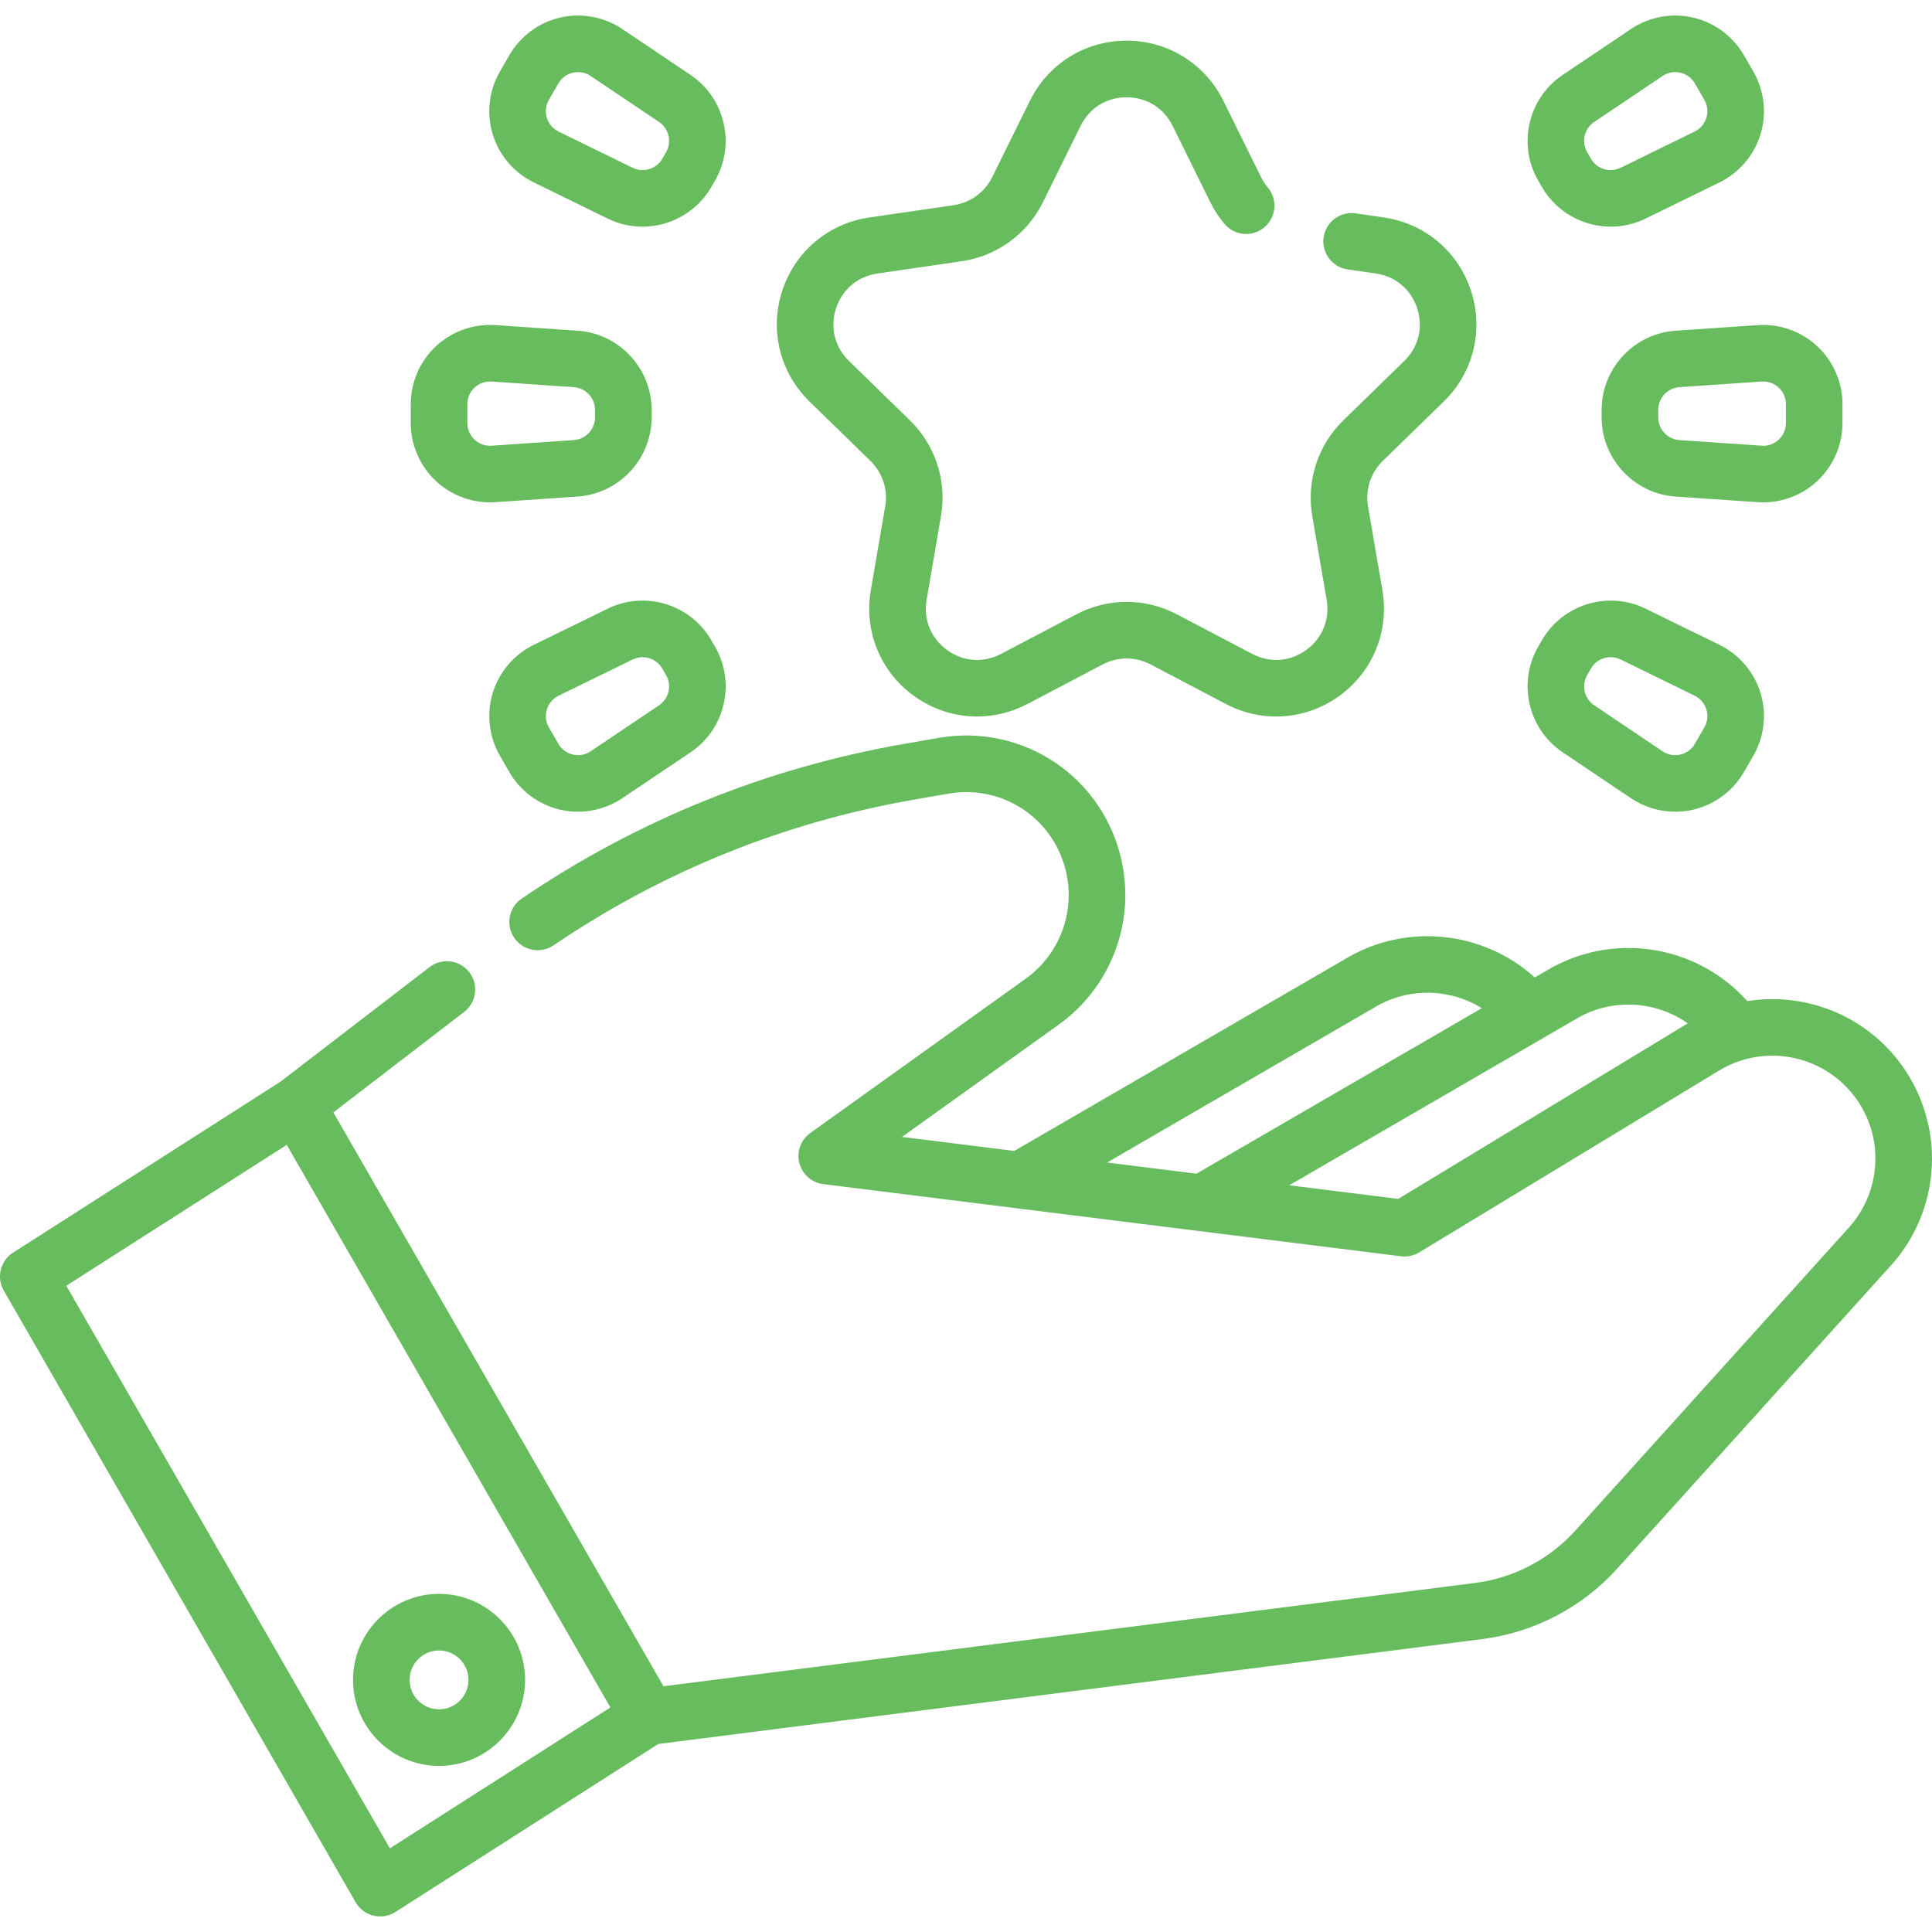 <svg width="60" height="60" viewBox="0 0 60 60" fill="none" xmlns="http://www.w3.org/2000/svg">
<path d="M58.941 32.921C57.802 31.471 55.994 30.816 54.265 31.09C52.689 29.328 50.06 28.916 48.013 30.153L47.664 30.355C46.07 28.912 43.665 28.643 41.776 29.783L31.499 35.743L28.013 35.308L32.88 31.821C34.175 30.894 34.948 29.389 34.948 27.796C34.948 27.465 34.914 27.133 34.848 26.805C34.309 24.163 31.804 22.455 29.147 22.916L28.096 23.099C23.808 23.845 19.807 25.461 16.204 27.904C15.802 28.176 15.697 28.723 15.969 29.124C16.242 29.526 16.788 29.631 17.19 29.359C20.585 27.057 24.356 25.534 28.398 24.831L29.449 24.648C31.163 24.35 32.778 25.452 33.125 27.156C33.168 27.367 33.19 27.582 33.19 27.796C33.19 28.823 32.692 29.794 31.857 30.392L25.164 35.187C24.87 35.398 24.735 35.767 24.824 36.118C24.913 36.468 25.208 36.729 25.567 36.774L43.509 39.015C43.706 39.04 43.905 38.997 44.074 38.895L53.387 33.248C54.767 32.41 56.561 32.737 57.559 34.007C58.006 34.576 58.242 35.259 58.242 35.981C58.242 36.775 57.949 37.536 57.417 38.125L48.923 47.534C48.114 48.429 47.01 49.006 45.814 49.159L20.605 52.368L19.852 51.059L10.353 34.546L14.414 31.427C14.799 31.131 14.871 30.579 14.576 30.194C14.28 29.81 13.728 29.737 13.343 30.033L8.704 33.597L0.406 38.901C0.01 39.154 -0.117 39.673 0.117 40.08L11.045 59.077C11.165 59.285 11.364 59.435 11.598 59.492C11.667 59.509 11.737 59.517 11.807 59.517C11.973 59.517 12.138 59.47 12.28 59.379L20.444 54.161L46.036 50.903C47.649 50.697 49.138 49.919 50.227 48.712L58.722 39.303C59.546 38.391 60 37.211 60 35.981C60 34.877 59.624 33.79 58.941 32.921ZM42.665 31.3C42.67 31.297 42.675 31.294 42.68 31.291C43.728 30.656 45.023 30.694 46.02 31.309L37.157 36.45L34.382 36.103L42.665 31.3ZM43.424 37.233L40.039 36.81L48.902 31.67C48.907 31.667 48.912 31.664 48.917 31.661C50.025 30.988 51.398 31.066 52.415 31.781L43.424 37.233ZM12.109 57.402L2.059 39.93L8.905 35.555L18.39 52.042L18.956 53.026L12.109 57.402Z" fill="#67BC5E"/>
<path d="M13.635 49.499C12.162 49.499 10.964 50.697 10.964 52.17C10.964 53.643 12.162 54.842 13.635 54.842C15.108 54.842 16.307 53.643 16.307 52.17C16.307 50.697 15.108 49.499 13.635 49.499ZM13.635 53.084C13.131 53.084 12.721 52.674 12.721 52.17C12.721 51.666 13.131 51.257 13.635 51.257C14.139 51.257 14.549 51.666 14.549 52.17C14.549 52.674 14.139 53.084 13.635 53.084Z" fill="#67BC5E"/>
<path d="M27.033 14.315C27.409 14.681 27.58 15.208 27.491 15.726L27.044 18.33C26.827 19.597 27.337 20.853 28.377 21.608C28.965 22.035 29.652 22.252 30.344 22.252C30.876 22.252 31.412 22.123 31.907 21.863L34.248 20.633C34.712 20.389 35.265 20.389 35.73 20.634L38.07 21.863C39.207 22.461 40.559 22.364 41.598 21.609C42.638 20.854 43.149 19.598 42.932 18.331L42.485 15.725C42.397 15.208 42.568 14.681 42.943 14.315L44.837 12.47C45.757 11.572 46.082 10.256 45.684 9.034C45.287 7.812 44.251 6.939 42.98 6.754L42.102 6.626C41.621 6.556 41.176 6.889 41.106 7.37C41.036 7.85 41.369 8.296 41.849 8.366L42.727 8.494C43.34 8.583 43.821 8.988 44.013 9.577C44.205 10.167 44.054 10.778 43.61 11.211L41.716 13.056C40.926 13.827 40.566 14.936 40.753 16.022L41.2 18.627C41.304 19.239 41.067 19.822 40.565 20.187C40.064 20.551 39.437 20.596 38.888 20.307L36.549 19.079C35.572 18.563 34.405 18.563 33.429 19.078L31.089 20.307C30.539 20.596 29.912 20.551 29.41 20.186C28.909 19.822 28.672 19.239 28.777 18.628L29.223 16.023C29.411 14.935 29.05 13.826 28.259 13.055L26.367 11.211C25.923 10.778 25.772 10.167 25.964 9.577C26.155 8.988 26.636 8.583 27.25 8.494L29.866 8.113C30.959 7.954 31.902 7.268 32.389 6.28L33.56 3.908C33.834 3.353 34.367 3.021 34.988 3.021C35.608 3.021 36.142 3.353 36.417 3.909L37.587 6.28C37.707 6.523 37.856 6.75 38.029 6.955C38.342 7.326 38.896 7.372 39.267 7.059C39.638 6.746 39.685 6.192 39.372 5.821C39.291 5.725 39.221 5.617 39.164 5.502L37.993 3.131C37.424 1.979 36.273 1.263 34.988 1.263C33.702 1.263 32.551 1.979 31.984 3.131L30.813 5.502C30.581 5.972 30.133 6.298 29.613 6.373L26.997 6.754C25.726 6.939 24.689 7.812 24.292 9.034C23.895 10.256 24.22 11.572 25.14 12.47L27.033 14.315Z" fill="#67BC5E"/>
<path d="M16.575 5.664L18.875 6.79C19.22 6.959 19.587 7.039 19.951 7.039C20.806 7.039 21.637 6.593 22.09 5.809L22.208 5.605C22.852 4.488 22.519 3.05 21.45 2.33L19.325 0.901C18.761 0.522 18.057 0.392 17.395 0.545C16.733 0.699 16.158 1.124 15.818 1.713L15.525 2.221C15.185 2.81 15.103 3.52 15.302 4.171C15.5 4.821 15.964 5.366 16.575 5.664ZM17.047 3.1L17.34 2.592C17.439 2.421 17.599 2.303 17.791 2.258C17.845 2.246 17.899 2.24 17.953 2.24C18.091 2.24 18.226 2.28 18.344 2.36L20.469 3.789C20.775 3.995 20.87 4.407 20.686 4.726L20.568 4.931C20.383 5.25 19.979 5.373 19.648 5.211L17.347 4.086C17.17 3.999 17.041 3.847 16.983 3.658C16.926 3.47 16.948 3.271 17.047 3.1Z" fill="#67BC5E"/>
<path d="M53.401 20.027L51.101 18.901C49.943 18.335 48.531 18.766 47.886 19.882L47.769 20.086C47.769 20.086 47.769 20.087 47.768 20.087C47.124 21.203 47.457 22.641 48.527 23.361L50.651 24.79C51.06 25.065 51.542 25.209 52.029 25.209C52.214 25.209 52.399 25.188 52.581 25.146C53.244 24.992 53.819 24.567 54.158 23.978L54.452 23.47C54.792 22.881 54.873 22.171 54.674 21.52C54.476 20.87 54.012 20.326 53.401 20.027ZM52.929 22.591L52.636 23.099C52.537 23.27 52.377 23.389 52.185 23.433C51.993 23.478 51.796 23.442 51.633 23.332L49.508 21.902C49.202 21.696 49.106 21.285 49.291 20.965L49.409 20.761C49.593 20.441 49.997 20.318 50.329 20.48L52.629 21.606C52.806 21.692 52.935 21.844 52.993 22.033C53.051 22.222 53.028 22.42 52.929 22.591Z" fill="#67BC5E"/>
<path d="M13.538 14.939C13.994 15.365 14.6 15.601 15.22 15.601C15.276 15.601 15.332 15.6 15.387 15.596L17.942 15.42C19.228 15.332 20.236 14.253 20.236 12.964V12.728C20.236 11.438 19.228 10.359 17.942 10.271L15.387 10.096C14.708 10.049 14.035 10.289 13.538 10.752C13.041 11.216 12.756 11.873 12.756 12.552V13.139C12.756 13.819 13.041 14.475 13.538 14.939ZM14.514 12.552C14.514 12.355 14.594 12.172 14.738 12.037C14.87 11.914 15.038 11.848 15.217 11.848C15.234 11.848 15.25 11.848 15.267 11.849L17.822 12.025C18.19 12.05 18.478 12.359 18.478 12.728V12.964C18.478 13.333 18.19 13.642 17.822 13.667L15.267 13.842C15.069 13.855 14.882 13.789 14.738 13.654C14.594 13.519 14.514 13.336 14.514 13.139V12.552Z" fill="#67BC5E"/>
<path d="M54.589 10.096L52.034 10.271C50.748 10.359 49.74 11.438 49.74 12.728V12.964C49.74 14.253 50.748 15.332 52.034 15.421L54.589 15.596C54.645 15.6 54.7 15.601 54.756 15.601C55.377 15.601 55.982 15.365 56.438 14.939C56.935 14.475 57.22 13.819 57.22 13.139V12.553C57.22 11.873 56.935 11.217 56.438 10.753C55.941 10.289 55.268 10.049 54.589 10.096ZM55.238 12.037C55.383 12.172 55.462 12.355 55.462 12.552V13.139C55.462 13.336 55.383 13.519 55.238 13.654C55.094 13.789 54.907 13.856 54.709 13.842L52.154 13.667C51.786 13.641 51.498 13.332 51.498 12.964V12.728C51.498 12.359 51.786 12.05 52.154 12.024L54.709 11.849C54.726 11.848 54.742 11.848 54.759 11.848C54.938 11.848 55.106 11.914 55.238 12.037Z" fill="#67BC5E"/>
<path d="M18.875 18.901L16.575 20.027C15.964 20.326 15.5 20.87 15.302 21.52C15.104 22.171 15.185 22.881 15.525 23.47L15.818 23.978C16.158 24.567 16.733 24.992 17.395 25.146C17.578 25.188 17.763 25.209 17.948 25.209C18.434 25.209 18.916 25.065 19.325 24.79L21.45 23.361C22.52 22.642 22.853 21.203 22.208 20.086L22.09 19.882V19.882C21.445 18.765 20.033 18.335 18.875 18.901ZM20.469 21.902L18.344 23.332C18.18 23.442 17.984 23.478 17.791 23.434C17.599 23.389 17.439 23.27 17.34 23.099L17.047 22.591C16.948 22.421 16.925 22.222 16.983 22.034C17.041 21.845 17.17 21.693 17.347 21.606L19.648 20.481C19.746 20.432 19.851 20.409 19.955 20.409C20.2 20.409 20.438 20.537 20.567 20.761V20.761L20.685 20.966C20.87 21.285 20.775 21.697 20.469 21.902Z" fill="#67BC5E"/>
<path d="M47.886 5.809C48.339 6.593 49.17 7.039 50.026 7.039C50.389 7.039 50.756 6.959 51.101 6.79L53.402 5.664C54.012 5.366 54.476 4.821 54.674 4.171C54.873 3.521 54.791 2.81 54.452 2.221L54.158 1.713C53.818 1.125 53.244 0.699 52.581 0.546C51.919 0.392 51.215 0.522 50.651 0.901L48.526 2.33C47.457 3.05 47.124 4.488 47.768 5.605L47.886 5.809ZM49.508 3.789L51.633 2.36C51.751 2.28 51.886 2.239 52.024 2.239C52.077 2.239 52.131 2.246 52.185 2.258C52.377 2.303 52.537 2.421 52.636 2.592L52.929 3.1C53.028 3.271 53.051 3.469 52.993 3.658C52.936 3.847 52.806 3.999 52.629 4.085L50.329 5.211C49.998 5.373 49.593 5.25 49.409 4.93L49.291 4.726C49.106 4.407 49.201 3.995 49.508 3.789Z" fill="#67BC5E"/>
</svg>
